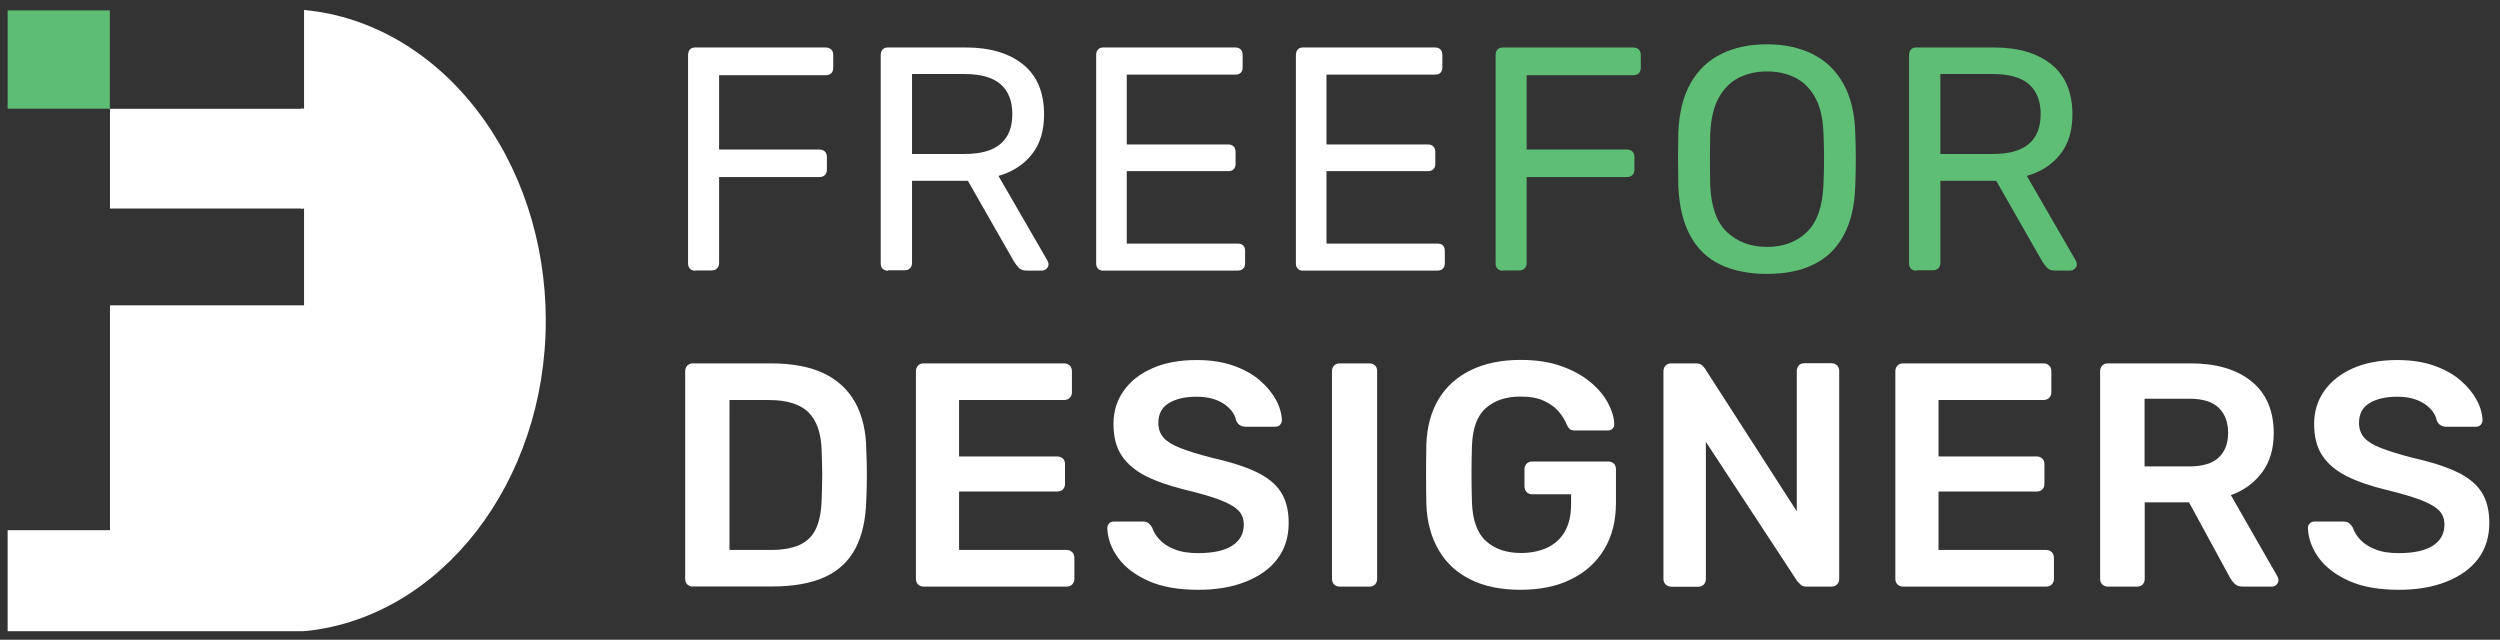 <?xml version="1.0" encoding="utf-8"?>
<!-- Generator: Adobe Illustrator 19.0.0, SVG Export Plug-In . SVG Version: 6.00 Build 0)  -->
<svg version="1.1" id="Layer_1" xmlns="http://www.w3.org/2000/svg" xmlns:xlink="http://www.w3.org/1999/xlink" x="0px" y="0px"
	 viewBox="0 0 1732.4 443.3" style="enable-background:new 0 0 1732.4 443.3;" xml:space="preserve">
<rect x="0" y="0" width="1732.4" height="443.3" fill="#333333" stroke="none"/>
<style type="text/css">
	.st0{fill:#FFFFFF;}
	.st1{fill:none;}
	.st2{fill:#5EBD74;}
	.st3{fill:#5FBE75;}
</style>
<g id="XMLID_97_">
	<g id="XMLID_98_">
		<path id="XMLID_104_" class="st0" d="M378.2,222.1c0-54.5-17.2-106.5-48.3-146.5C299,35.9,257,11.5,211.7,7l-1-0.1v0v68.4h-2.1
			v69.2h2.1v67.1h-0.9h-1.2H76.2v155.8H5.3v70h70.8h2.1h127.8h0.2c0.5,0,1.8,0,2.9,0c0.2,0,0.3,0,0.5,0l0,0c0,0,2.2-0.1,3.1-0.2l0,0
			C305.4,427.2,378.2,334.5,378.2,222.1z"/>
		<line id="XMLID_103_" class="st1" x1="76.2" y1="144.5" x2="76.2" y2="2"/>
		<rect id="XMLID_100_" x="5.3" y="7.2" class="st2" width="70.8" height="68.1"/>
		<polygon id="XMLID_99_" class="st0" points="177.8,75.4 78.3,75.4 76.2,75.4 76.2,77.5 76.2,144.5 209.9,144.5 209.9,75.4 		"/>
	</g>
	<g id="XMLID_319_">
		<path id="XMLID_320_" class="st0" d="M481.9,187.6c-1.6,0-2.9-0.5-3.8-1.4c-0.9-1-1.3-2.2-1.3-3.6V38.2c0-1.6,0.4-2.9,1.3-3.9
			c0.9-1,2.1-1.4,3.8-1.4h90.2c1.6,0,2.9,0.5,3.9,1.4c1,1,1.4,2.2,1.4,3.9V47c0,1.6-0.5,2.9-1.4,3.8c-1,0.9-2.2,1.3-3.9,1.3h-73.8
			v51.5h69.4c1.6,0,2.9,0.5,3.9,1.4c1,1,1.4,2.2,1.4,3.9v8.8c0,1.5-0.5,2.7-1.4,3.6c-1,1-2.2,1.4-3.9,1.4h-69.4v59.7
			c0,1.5-0.5,2.7-1.4,3.6c-1,1-2.2,1.4-3.9,1.4H481.9z"/>
		<path id="XMLID_322_" class="st0" d="M615.4,187.6c-1.6,0-2.9-0.5-3.8-1.4c-0.9-1-1.3-2.2-1.3-3.6V38.2c0-1.6,0.4-2.9,1.3-3.9
			c0.9-1,2.1-1.4,3.8-1.4h53.9c16.7,0,29.8,3.9,39.6,11.7c9.7,7.8,14.6,19.4,14.6,34.7c0,11.4-2.8,20.6-8.5,27.7
			c-5.7,7.2-13.4,12.1-23.1,14.9l34,58.8c0.4,0.9,0.7,1.7,0.7,2.4c0,1.2-0.5,2.2-1.4,3.1c-1,0.9-2,1.3-3.2,1.3h-10.6
			c-2.5,0-4.3-0.7-5.5-2c-1.2-1.3-2.2-2.7-3.1-4l-32.1-56.2H632v57c0,1.5-0.5,2.7-1.4,3.6c-1,1-2.2,1.4-3.9,1.4H615.4z M632,106.7
			h36.5c11.1,0,19.3-2.3,24.8-7c5.5-4.6,8.2-11.5,8.2-20.7c0-9-2.7-15.8-8.1-20.6c-5.4-4.7-13.7-7.1-24.9-7.1H632V106.7z"/>
		<path id="XMLID_325_" class="st0" d="M764.7,187.6c-1.6,0-2.9-0.5-3.8-1.4c-0.9-1-1.3-2.2-1.3-3.6V38.2c0-1.6,0.4-2.9,1.3-3.9
			c0.9-1,2.1-1.4,3.8-1.4H856c1.6,0,2.9,0.5,3.8,1.4c0.9,1,1.3,2.2,1.3,3.9v8.4c0,1.6-0.4,2.9-1.3,3.8c-0.9,0.9-2.1,1.3-3.8,1.3
			h-75.2v48.4h70.3c1.6,0,2.9,0.5,3.8,1.4c0.9,1,1.3,2.2,1.3,3.9v8.2c0,1.5-0.4,2.7-1.3,3.6c-0.9,1-2.1,1.4-3.8,1.4h-70.3v50.2h76.9
			c1.6,0,2.9,0.4,3.8,1.3c0.9,0.9,1.3,2.1,1.3,3.8v8.6c0,1.5-0.4,2.7-1.3,3.6c-0.9,1-2.1,1.4-3.8,1.4H764.7z"/>
		<path id="XMLID_327_" class="st0" d="M903.1,187.6c-1.6,0-2.9-0.5-3.8-1.4c-0.9-1-1.3-2.2-1.3-3.6V38.2c0-1.6,0.4-2.9,1.3-3.9
			c0.9-1,2.1-1.4,3.8-1.4h91.3c1.6,0,2.9,0.5,3.8,1.4c0.9,1,1.3,2.2,1.3,3.9v8.4c0,1.6-0.4,2.9-1.3,3.8c-0.9,0.9-2.1,1.3-3.8,1.3
			h-75.2v48.4h70.3c1.6,0,2.9,0.5,3.8,1.4c0.9,1,1.3,2.2,1.3,3.9v8.2c0,1.5-0.4,2.7-1.3,3.6c-0.9,1-2.1,1.4-3.8,1.4h-70.3v50.2h76.9
			c1.6,0,2.9,0.4,3.8,1.3c0.9,0.9,1.3,2.1,1.3,3.8v8.6c0,1.5-0.4,2.7-1.3,3.6c-0.9,1-2.1,1.4-3.8,1.4H903.1z"/>
		<path id="XMLID_329_" class="st3" d="M1041.5,187.6c-1.6,0-2.9-0.5-3.8-1.4c-0.9-1-1.3-2.2-1.3-3.6V38.2c0-1.6,0.4-2.9,1.3-3.9
			c0.9-1,2.1-1.4,3.8-1.4h90.2c1.6,0,2.9,0.5,3.9,1.4c1,1,1.4,2.2,1.4,3.9V47c0,1.6-0.5,2.9-1.4,3.8c-1,0.9-2.2,1.3-3.9,1.3h-73.8
			v51.5h69.4c1.6,0,2.9,0.5,3.9,1.4c1,1,1.4,2.2,1.4,3.9v8.8c0,1.5-0.5,2.7-1.4,3.6c-1,1-2.2,1.4-3.9,1.4h-69.4v59.7
			c0,1.5-0.5,2.7-1.4,3.6c-1,1-2.2,1.4-3.9,1.4H1041.5z"/>
		<path id="XMLID_352_" class="st3" d="M1224.5,189.8c-12.7,0-23.5-2.2-32.5-6.5c-9-4.3-15.9-11.1-20.8-20.1
			c-4.9-9.1-7.6-20.5-8.2-34.2c-0.1-6.5-0.2-12.7-0.2-18.7c0-6,0.1-12.2,0.2-18.7c0.6-13.6,3.4-24.9,8.5-33.9
			c5.1-9.1,12.2-15.8,21.2-20.3c9.1-4.5,19.6-6.7,31.7-6.7c11.9,0,22.4,2.2,31.5,6.7c9.1,4.5,16.2,11.3,21.3,20.3
			c5.2,9.1,8,20.4,8.4,33.9c0.3,6.5,0.4,12.7,0.4,18.7c0,6-0.1,12.2-0.4,18.7c-0.4,13.7-3.1,25.1-8.1,34.2
			c-4.9,9.1-11.9,15.8-20.9,20.1C1247.8,187.7,1237,189.8,1224.5,189.8z M1224.5,171.1c11.2,0,20.4-3.4,27.5-10.2
			c7.1-6.8,11-17.8,11.6-32.9c0.3-6.6,0.4-12.6,0.4-17.8c0-5.2-0.1-11.1-0.4-17.6c-0.3-10.2-2.2-18.4-5.6-24.8
			c-3.5-6.3-8.1-11-13.8-13.9c-5.7-2.9-12.3-4.4-19.7-4.4c-7.4,0-13.9,1.5-19.7,4.4c-5.7,3-10.4,7.6-13.8,13.9
			c-3.5,6.3-5.4,14.6-5.9,24.8c-0.1,6.5-0.2,12.3-0.2,17.6c0,5.2,0.1,11.2,0.2,17.8c0.6,15.2,4.5,26.2,11.7,32.9
			C1204.1,167.7,1213.3,171.1,1224.5,171.1z"/>
		<path id="XMLID_355_" class="st3" d="M1328,187.6c-1.6,0-2.9-0.5-3.8-1.4c-0.9-1-1.3-2.2-1.3-3.6V38.2c0-1.6,0.4-2.9,1.3-3.9
			c0.9-1,2.1-1.4,3.8-1.4h53.9c16.7,0,29.8,3.9,39.6,11.7c9.7,7.8,14.6,19.4,14.6,34.7c0,11.4-2.8,20.6-8.5,27.7
			c-5.7,7.2-13.4,12.1-23.1,14.9l34,58.8c0.4,0.9,0.7,1.7,0.7,2.4c0,1.2-0.5,2.2-1.4,3.1c-1,0.9-2,1.3-3.2,1.3h-10.6
			c-2.5,0-4.3-0.7-5.5-2c-1.2-1.3-2.2-2.7-3.1-4l-32.1-56.2h-38.7v57c0,1.5-0.5,2.7-1.4,3.6c-1,1-2.2,1.4-3.9,1.4H1328z
			 M1344.6,106.7h36.5c11.1,0,19.3-2.3,24.8-7c5.5-4.6,8.2-11.5,8.2-20.7c0-9-2.7-15.8-8.1-20.6c-5.4-4.7-13.7-7.1-24.9-7.1h-36.5
			V106.7z"/>
		<path id="XMLID_358_" class="st0" d="M480.1,406.5c-1.5,0-2.7-0.5-3.8-1.5c-1-1-1.5-2.3-1.5-3.8V257.3c0-1.6,0.5-2.9,1.5-4
			c1-1,2.3-1.5,3.8-1.5h53.9c14.9,0,27.2,2.3,36.8,6.9c9.7,4.6,16.9,11.4,21.9,20.3c4.9,9,7.5,20,7.6,32.9
			c0.3,6.5,0.4,12.2,0.4,17.2c0,5-0.1,10.7-0.4,17c-0.3,13.7-2.8,25-7.5,33.9c-4.7,8.9-11.8,15.6-21.3,19.9
			c-9.5,4.3-21.6,6.5-36.4,6.5H480.1z M505.5,381.1h28.5c8.3,0,15-1.2,20.1-3.5c5.2-2.4,9-6.2,11.4-11.4c2.4-5.2,3.7-12.1,3.9-20.7
			c0.1-4.4,0.3-8.3,0.3-11.6c0.1-3.3,0.1-6.6,0-9.9c-0.1-3.3-0.2-7.1-0.3-11.4c-0.3-12.1-3.3-21-9.1-26.8
			c-5.7-5.7-14.9-8.6-27.4-8.6h-27.4V381.1z"/>
		<path id="XMLID_361_" class="st0" d="M640,406.5c-1.5,0-2.7-0.5-3.8-1.5c-1-1-1.5-2.3-1.5-3.8V257.3c0-1.6,0.5-2.9,1.5-4
			c1-1,2.3-1.5,3.8-1.5h97.3c1.6,0,2.9,0.5,4,1.5c1,1,1.5,2.4,1.5,4v14.6c0,1.5-0.5,2.7-1.5,3.8c-1,1-2.4,1.5-4,1.5h-72.7v39.1h67.9
			c1.6,0,2.9,0.5,4,1.4c1,1,1.5,2.2,1.5,3.9v13.7c0,1.6-0.5,2.9-1.5,3.9c-1,1-2.4,1.4-4,1.4h-67.9v40.5H739c1.6,0,2.9,0.5,4,1.5
			c1,1,1.5,2.4,1.5,4v14.6c0,1.5-0.5,2.7-1.5,3.8c-1,1-2.4,1.5-4,1.5H640z"/>
		<path id="XMLID_363_" class="st0" d="M830.3,408.7c-13.7,0-25.2-2-34.4-6.1c-9.2-4.1-16.2-9.4-21-15.9c-4.8-6.6-7.3-13.4-7.6-20.7
			c0-1.3,0.4-2.4,1.3-3.3c0.9-0.9,2-1.3,3.3-1.3h19.7c1.9,0,3.4,0.4,4.3,1.2c1,0.8,1.8,1.8,2.5,3c0.9,2.8,2.6,5.6,5.1,8.3
			c2.5,2.7,5.9,5,10.3,6.7c4.3,1.8,9.8,2.7,16.5,2.7c10.6,0,18.5-1.8,23.8-5.3c5.2-3.5,7.8-8.3,7.8-14.4c0-4.3-1.4-7.7-4.2-10.3
			c-2.8-2.6-7.1-4.9-12.9-7.1c-5.8-2.1-13.5-4.4-23.1-6.7c-11.1-2.7-20.3-5.9-27.7-9.6c-7.4-3.8-13-8.5-16.8-14.3
			c-3.8-5.7-5.6-13-5.6-21.9c0-8.5,2.3-16.1,7-22.8c4.6-6.6,11.3-11.9,19.9-15.7c8.6-3.8,18.9-5.7,30.8-5.7c9.6,0,18.1,1.3,25.4,3.9
			c7.4,2.6,13.5,6,18.3,10.2c4.9,4.2,8.6,8.7,11.2,13.5c2.6,4.8,3.9,9.5,4.1,14c0,1.2-0.4,2.2-1.2,3.2c-0.8,1-2,1.4-3.4,1.4H863
			c-1.2,0-2.4-0.3-3.5-0.9c-1.2-0.6-2.1-1.7-2.9-3.3c-0.9-4.6-3.8-8.5-8.6-11.7c-4.9-3.2-11.1-4.9-18.8-4.9c-8,0-14.4,1.5-19.2,4.4
			c-4.9,3-7.3,7.5-7.3,13.7c0,4.1,1.2,7.6,3.6,10.3c2.4,2.7,6.3,5.1,11.7,7.2c5.4,2.1,12.5,4.3,21.3,6.6c12.5,2.8,22.8,6,30.7,9.7
			c8,3.7,13.8,8.4,17.5,14c3.7,5.7,5.5,12.9,5.5,21.6c0,9.7-2.6,18-7.8,24.9c-5.2,6.9-12.6,12.1-22,15.8
			C853.8,406.9,842.8,408.7,830.3,408.7z"/>
		<path id="XMLID_365_" class="st0" d="M928.3,406.5c-1.5,0-2.7-0.5-3.8-1.5c-1-1-1.5-2.3-1.5-3.8V257.1c0-1.5,0.5-2.7,1.5-3.8
			c1-1,2.3-1.5,3.8-1.5H949c1.6,0,2.9,0.5,3.9,1.5c1,1,1.4,2.3,1.4,3.8v144.1c0,1.5-0.5,2.7-1.4,3.8c-1,1-2.2,1.5-3.9,1.5H928.3z"/>
		<path id="XMLID_367_" class="st0" d="M1053.6,408.7c-13.6,0-25.1-2.4-34.6-7.1c-9.5-4.7-16.9-11.5-22.1-20.5
			c-5.2-8.9-8.1-19.6-8.5-31.9c-0.1-6.3-0.2-13.2-0.2-20.5s0.1-14.2,0.2-20.7c0.4-12.2,3.3-22.7,8.5-31.4
			c5.2-8.7,12.7-15.4,22.3-20.1c9.7-4.7,21.1-7.1,34.4-7.1c10.8,0,20.2,1.4,28.3,4.3c8.1,2.9,14.8,6.6,20.2,11.1
			c5.4,4.5,9.4,9.3,12.2,14.5c2.7,5.2,4.2,9.9,4.3,14.4c0.1,1.3-0.2,2.4-1.1,3.3c-0.9,0.9-2.1,1.3-3.5,1.3h-22.8
			c-1.5,0-2.6-0.3-3.3-0.9c-0.7-0.6-1.4-1.5-2-2.7c-1.2-3.1-3-6.2-5.5-9.2c-2.5-3-5.9-5.6-10.2-7.6c-4.3-2.1-9.8-3.1-16.6-3.1
			c-10,0-18,2.7-24,8c-6,5.3-9.2,14.1-9.6,26.3c-0.4,12.8-0.4,25.8,0,38.9c0.4,12.5,3.7,21.5,9.8,27c6.1,5.5,14.2,8.2,24.2,8.2
			c6.6,0,12.6-1.2,17.8-3.5c5.2-2.4,9.4-6,12.4-11.1c3-5,4.5-11.4,4.5-19.2v-6.9h-27c-1.5,0-2.7-0.5-3.8-1.5c-1-1-1.5-2.4-1.5-4
			v-11.7c0-1.6,0.5-2.9,1.5-4c1-1,2.3-1.5,3.8-1.5h52.8c1.6,0,2.9,0.5,3.9,1.5c1,1,1.4,2.4,1.4,4v23.2c0,12.4-2.7,23.1-8.1,32.1
			c-5.4,9-13,15.9-23,20.8C1078.9,406.3,1067.2,408.7,1053.6,408.7z"/>
		<path id="XMLID_369_" class="st0" d="M1158,406.5c-1.5,0-2.7-0.5-3.8-1.5c-1-1-1.5-2.3-1.5-3.8V257.3c0-1.6,0.5-2.9,1.5-4
			c1-1,2.3-1.5,3.8-1.5h17c2.1,0,3.6,0.5,4.5,1.4c1,1,1.6,1.7,1.9,2.1l63.7,99v-97.1c0-1.6,0.5-2.9,1.4-4c1-1,2.2-1.5,3.9-1.5h18.6
			c1.6,0,2.9,0.5,4,1.5c1,1,1.5,2.4,1.5,4V401c0,1.6-0.5,3-1.5,4c-1,1-2.3,1.5-3.8,1.5h-17.2c-2.1,0-3.5-0.5-4.4-1.5
			c-0.9-1-1.5-1.7-2-2l-63.5-96.8v95.1c0,1.5-0.5,2.7-1.5,3.8c-1,1-2.4,1.5-4,1.5H1158z"/>
		<path id="XMLID_371_" class="st0" d="M1318.7,406.5c-1.5,0-2.7-0.5-3.8-1.5c-1-1-1.5-2.3-1.5-3.8V257.3c0-1.6,0.5-2.9,1.5-4
			c1-1,2.3-1.5,3.8-1.5h97.3c1.6,0,2.9,0.5,4,1.5c1,1,1.5,2.4,1.5,4v14.6c0,1.5-0.5,2.7-1.5,3.8c-1,1-2.4,1.5-4,1.5h-72.7v39.1h67.9
			c1.6,0,2.9,0.5,4,1.4c1,1,1.5,2.2,1.5,3.9v13.7c0,1.6-0.5,2.9-1.5,3.9c-1,1-2.4,1.4-4,1.4h-67.9v40.5h74.5c1.6,0,2.9,0.5,4,1.5
			c1,1,1.5,2.4,1.5,4v14.6c0,1.5-0.5,2.7-1.5,3.8c-1,1-2.4,1.5-4,1.5H1318.7z"/>
		<path id="XMLID_373_" class="st0" d="M1460.6,406.5c-1.5,0-2.7-0.5-3.8-1.5c-1-1-1.5-2.3-1.5-3.8V257.3c0-1.6,0.5-2.9,1.5-4
			c1-1,2.3-1.5,3.8-1.5h57.3c17.8,0,31.9,4.1,42.2,12.4c10.3,8.3,15.5,20.3,15.5,36c0,10.9-2.7,20-8.1,27.2
			c-5.4,7.2-12.6,12.5-21.6,15.7l32.3,56.4c0.4,0.9,0.7,1.7,0.7,2.4c0,1.3-0.5,2.4-1.4,3.3c-1,0.9-2,1.3-3.2,1.3h-20.1
			c-2.5,0-4.4-0.7-5.7-2c-1.3-1.3-2.4-2.7-3.1-4l-28.5-52.4h-30.7v53.1c0,1.5-0.5,2.7-1.4,3.8c-1,1-2.2,1.5-3.9,1.5H1460.6z
			 M1486.1,323.2h31.2c9,0,15.7-2,20.1-6.1c4.4-4.1,6.6-9.8,6.6-17.1c0-7.4-2.2-13.2-6.5-17.4c-4.3-4.2-11.1-6.3-20.2-6.3h-31.2
			V323.2z"/>
		<path id="XMLID_376_" class="st0" d="M1662.3,408.7c-13.7,0-25.2-2-34.4-6.1c-9.2-4.1-16.2-9.4-21-15.9
			c-4.8-6.6-7.3-13.4-7.6-20.7c0-1.3,0.4-2.4,1.3-3.3c0.9-0.9,2-1.3,3.3-1.3h19.7c1.9,0,3.4,0.4,4.3,1.2c1,0.8,1.8,1.8,2.5,3
			c0.9,2.8,2.6,5.6,5.1,8.3c2.5,2.7,5.9,5,10.3,6.7c4.3,1.8,9.8,2.7,16.5,2.7c10.6,0,18.5-1.8,23.8-5.3c5.2-3.5,7.8-8.3,7.8-14.4
			c0-4.3-1.4-7.7-4.2-10.3c-2.8-2.6-7.1-4.9-12.9-7.1c-5.8-2.1-13.5-4.4-23.1-6.7c-11.1-2.7-20.3-5.9-27.7-9.6
			c-7.4-3.8-13-8.5-16.8-14.3c-3.8-5.7-5.6-13-5.6-21.9c0-8.5,2.3-16.1,7-22.8c4.6-6.6,11.3-11.9,19.9-15.7
			c8.6-3.8,18.9-5.7,30.8-5.7c9.6,0,18.1,1.3,25.4,3.9c7.4,2.6,13.5,6,18.3,10.2c4.9,4.2,8.6,8.7,11.2,13.5c2.6,4.8,3.9,9.5,4.1,14
			c0,1.2-0.4,2.2-1.2,3.2c-0.8,1-2,1.4-3.4,1.4H1695c-1.2,0-2.4-0.3-3.5-0.9c-1.2-0.6-2.1-1.7-2.9-3.3c-0.9-4.6-3.8-8.5-8.6-11.7
			c-4.9-3.2-11.1-4.9-18.8-4.9c-8,0-14.4,1.5-19.2,4.4c-4.9,3-7.3,7.5-7.3,13.7c0,4.1,1.2,7.6,3.6,10.3c2.4,2.7,6.3,5.1,11.7,7.2
			c5.4,2.1,12.5,4.3,21.3,6.6c12.5,2.8,22.8,6,30.7,9.7c8,3.7,13.8,8.4,17.5,14c3.7,5.7,5.5,12.9,5.5,21.6c0,9.7-2.6,18-7.8,24.9
			c-5.2,6.9-12.6,12.1-22,15.8C1685.8,406.9,1674.8,408.7,1662.3,408.7z"/>
	</g>
</g>
</svg>
